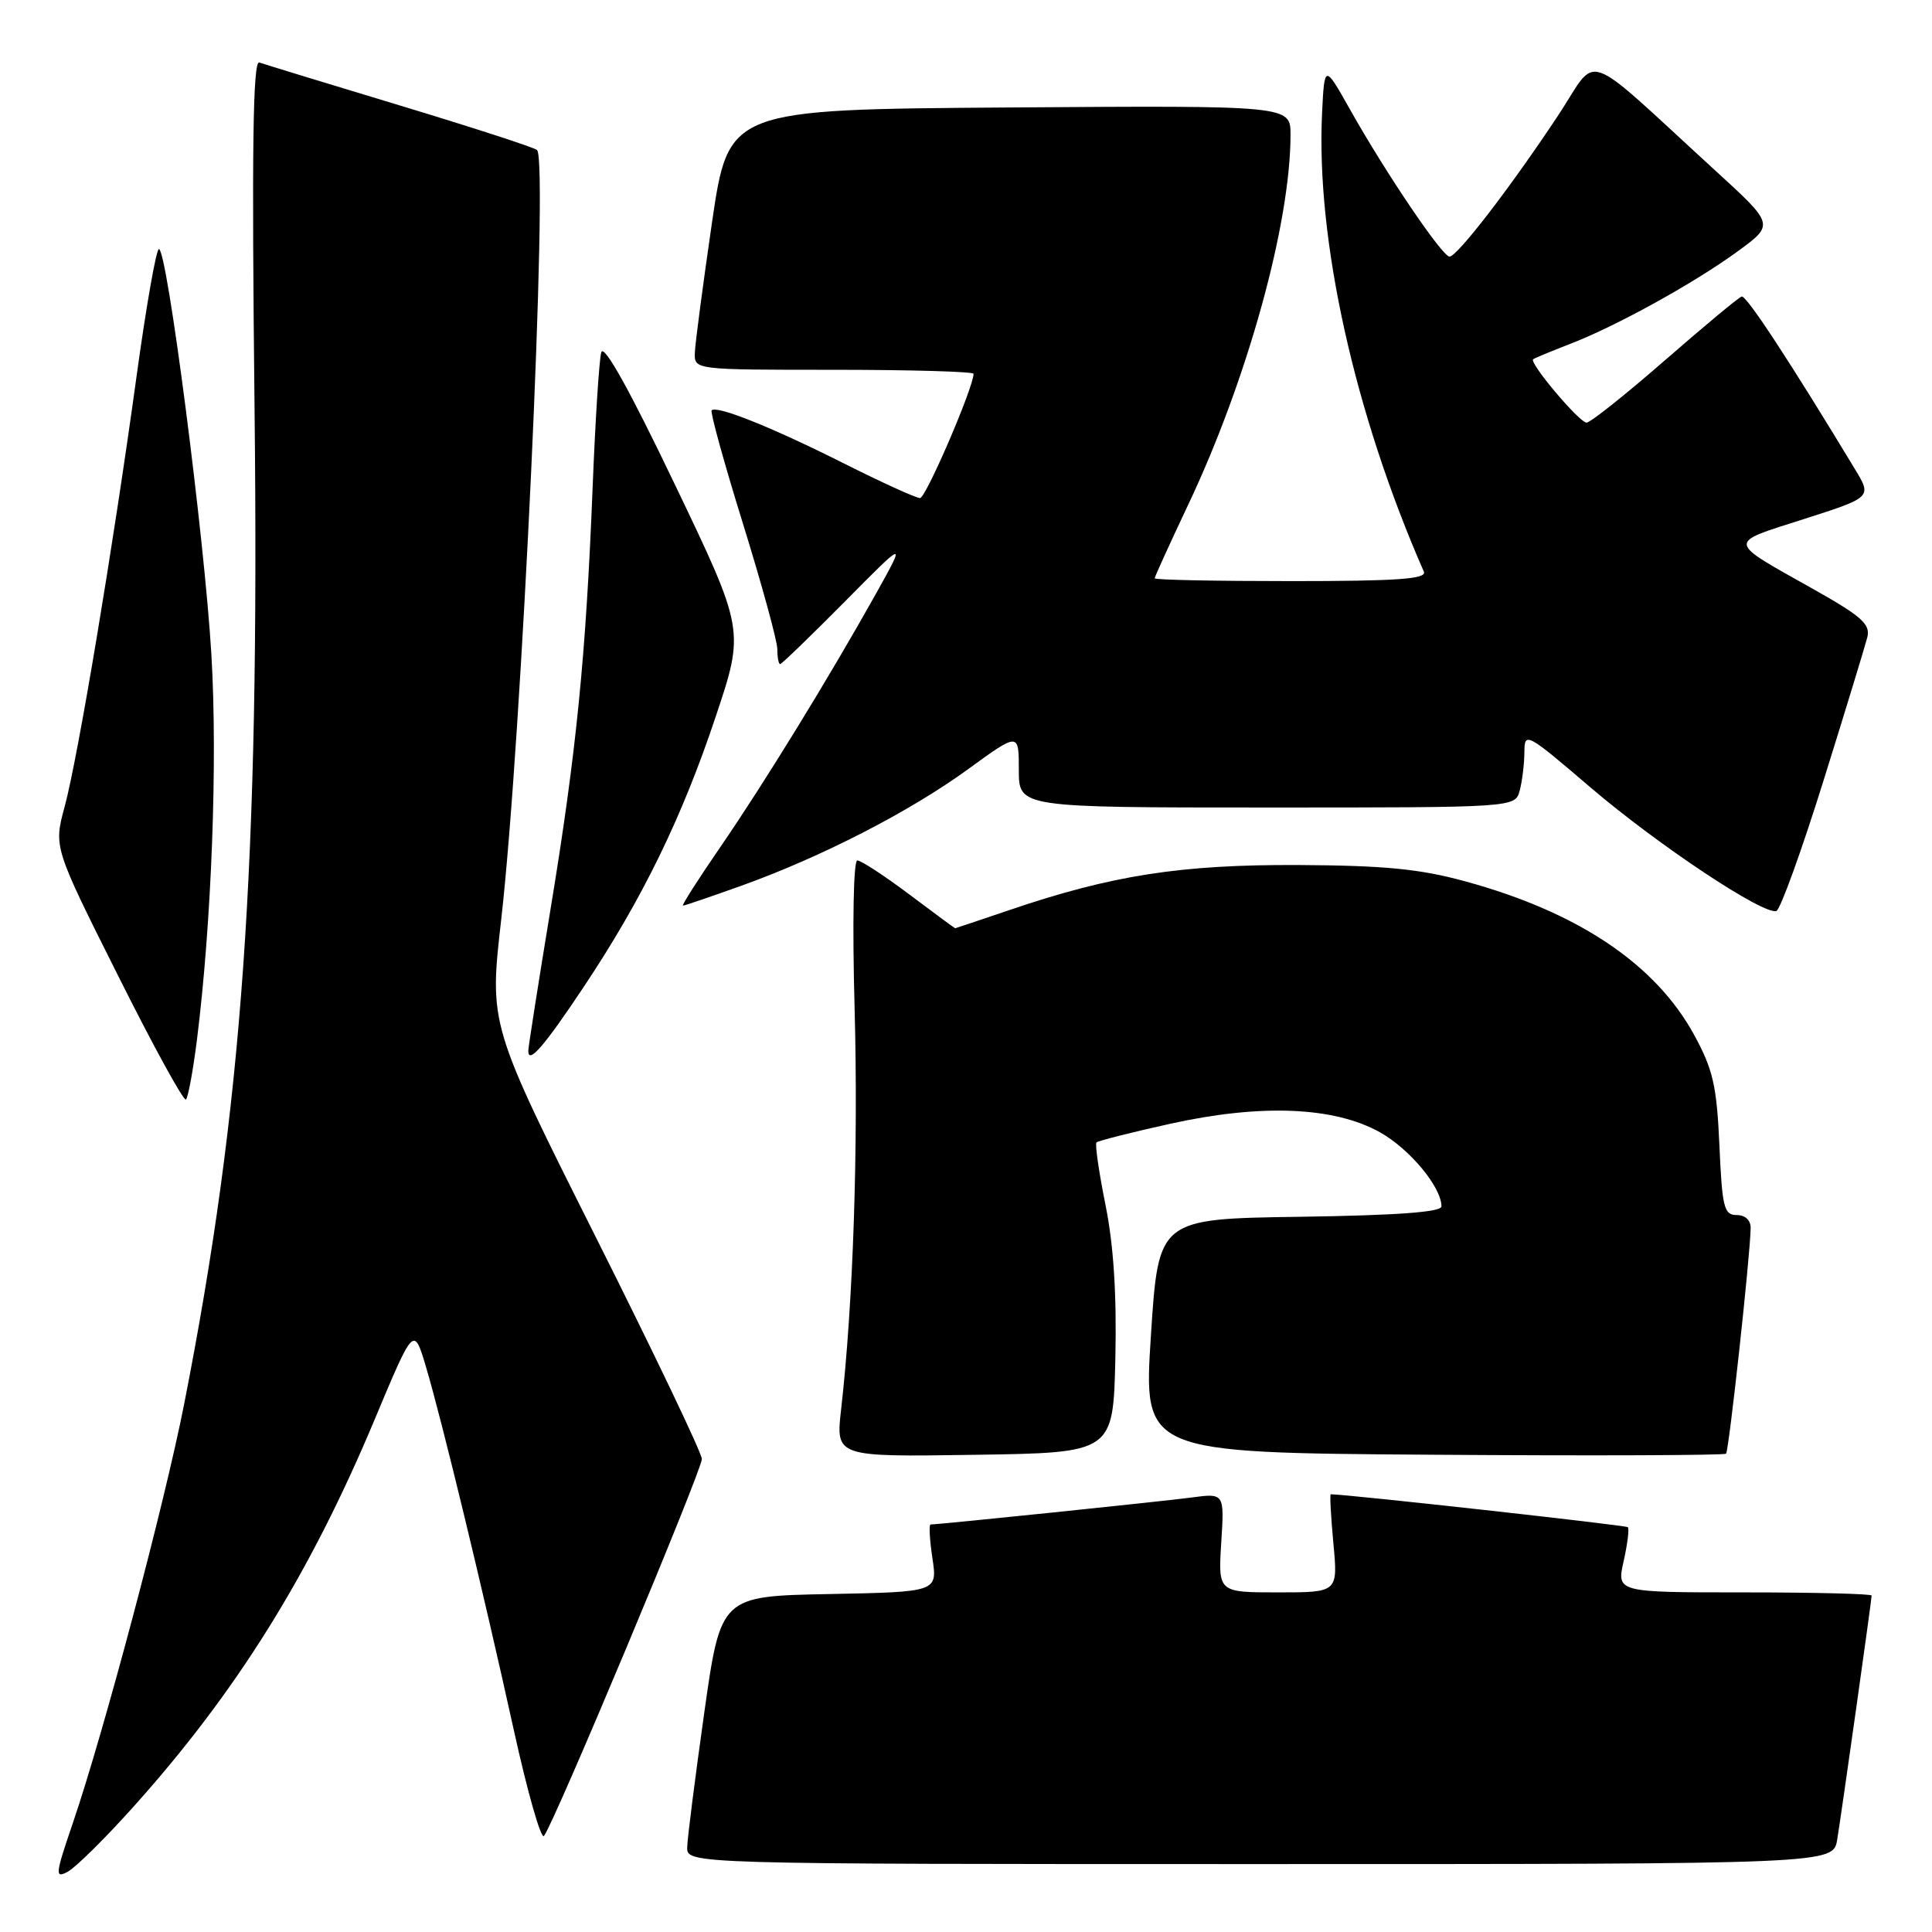 <?xml version="1.0" encoding="UTF-8" standalone="no"?>
<!DOCTYPE svg PUBLIC "-//W3C//DTD SVG 1.1//EN" "http://www.w3.org/Graphics/SVG/1.1/DTD/svg11.dtd" >
<svg xmlns="http://www.w3.org/2000/svg" xmlns:xlink="http://www.w3.org/1999/xlink" version="1.1" viewBox="0 0 256 256">
 <g >
 <path fill="currentColor"
d=" M 17.58 239.52 C 31.34 224.20 41.03 208.66 49.64 188.10 C 54.83 175.70 54.83 175.70 56.44 181.10 C 58.55 188.19 64.02 210.79 68.09 229.28 C 69.88 237.40 71.67 243.70 72.07 243.28 C 73.24 242.03 93.00 194.86 93.00 193.32 C 93.00 192.55 86.66 179.29 78.91 163.85 C 64.82 135.78 64.82 135.78 66.41 121.87 C 69.12 98.19 72.70 21.33 71.16 19.88 C 70.80 19.54 62.62 16.89 53.00 13.98 C 43.38 11.07 34.99 8.51 34.36 8.28 C 33.51 7.98 33.35 19.74 33.73 54.19 C 34.40 114.83 32.16 146.53 24.41 186.00 C 21.81 199.24 13.74 229.62 9.59 241.75 C 7.31 248.43 7.27 248.93 8.98 248.01 C 10.01 247.46 13.88 243.64 17.58 239.52 Z  M 243.44 243.75 C 244.07 239.88 248.00 212.02 248.00 211.42 C 248.00 211.19 240.40 211.00 231.11 211.00 C 214.21 211.00 214.21 211.00 215.14 206.87 C 215.65 204.60 215.90 202.57 215.70 202.36 C 215.43 202.10 178.48 198.00 176.33 198.00 C 176.19 198.00 176.35 200.93 176.68 204.50 C 177.29 211.00 177.29 211.00 169.35 211.00 C 161.41 211.00 161.41 211.00 161.82 204.42 C 162.24 197.84 162.24 197.84 157.87 198.43 C 154.03 198.94 124.44 202.00 123.31 202.00 C 123.07 202.00 123.18 204.01 123.55 206.47 C 124.22 210.94 124.22 210.94 109.86 211.22 C 95.50 211.50 95.50 211.50 93.31 227.00 C 92.11 235.53 91.09 243.51 91.06 244.75 C 91.00 247.00 91.00 247.00 166.95 247.00 C 242.91 247.00 242.91 247.00 243.44 243.75 Z  M 147.79 180.00 C 147.98 171.50 147.56 164.99 146.48 159.64 C 145.61 155.31 145.07 151.59 145.29 151.38 C 145.51 151.16 149.92 150.04 155.09 148.90 C 167.12 146.24 176.81 146.64 182.88 150.05 C 186.82 152.27 191.00 157.31 191.00 159.85 C 191.00 160.61 185.16 161.04 172.25 161.23 C 153.50 161.50 153.50 161.50 152.50 177.00 C 151.50 192.50 151.50 192.50 189.90 192.76 C 211.03 192.91 228.49 192.84 228.71 192.62 C 229.09 192.24 231.91 166.43 231.97 162.75 C 231.99 161.69 231.26 161.00 230.12 161.00 C 228.44 161.00 228.19 159.99 227.83 151.75 C 227.48 143.87 226.98 141.71 224.49 137.14 C 219.36 127.74 209.10 120.86 194.14 116.78 C 188.12 115.13 183.43 114.68 172.00 114.62 C 156.47 114.55 147.32 115.97 133.78 120.58 C 129.86 121.91 126.61 123.00 126.56 123.00 C 126.50 123.00 123.77 120.98 120.48 118.51 C 117.19 116.04 114.10 114.02 113.60 114.01 C 113.09 114.00 112.93 122.32 113.24 133.61 C 113.74 152.14 113.05 172.76 111.45 186.77 C 110.74 193.05 110.74 193.05 129.12 192.77 C 147.50 192.50 147.50 192.50 147.79 180.00 Z  M 26.09 137.83 C 28.04 122.31 28.85 100.85 28.01 86.74 C 27.10 71.31 22.14 33.00 21.06 33.00 C 20.70 33.00 19.38 40.54 18.11 49.75 C 14.98 72.54 10.33 100.35 8.57 106.88 C 7.11 112.25 7.11 112.25 15.62 129.23 C 20.29 138.57 24.35 145.98 24.64 145.69 C 24.93 145.40 25.58 141.87 26.09 137.83 Z  M 77.42 130.66 C 85.12 119.09 90.35 108.38 94.82 95.00 C 98.67 83.50 98.67 83.50 89.42 64.19 C 83.42 51.65 80.00 45.51 79.67 46.69 C 79.39 47.68 78.88 55.70 78.53 64.50 C 77.64 86.96 76.37 99.70 72.96 120.40 C 71.33 130.29 70.00 138.77 70.00 139.25 C 70.00 141.08 72.11 138.64 77.42 130.66 Z  M 241.62 103.45 C 244.53 94.14 247.14 85.58 247.43 84.44 C 247.86 82.71 246.68 81.66 240.22 78.03 C 228.71 71.56 228.77 72.06 238.99 68.79 C 248.05 65.89 248.05 65.89 245.77 62.13 C 237.21 47.97 231.40 39.10 230.78 39.29 C 230.39 39.40 225.81 43.21 220.60 47.75 C 215.39 52.29 210.73 56.00 210.23 56.00 C 209.27 56.00 202.57 48.05 203.15 47.60 C 203.34 47.45 205.53 46.55 208.00 45.59 C 214.18 43.21 224.53 37.49 230.30 33.27 C 235.11 29.75 235.11 29.75 227.32 22.63 C 209.25 6.10 211.92 7.05 206.49 15.25 C 200.19 24.77 193.09 34.00 192.07 34.00 C 191.11 34.00 183.63 22.95 178.88 14.50 C 175.50 8.50 175.50 8.50 175.18 15.00 C 174.37 31.78 179.48 54.80 188.67 75.75 C 189.09 76.72 185.22 77.00 171.11 77.00 C 161.15 77.00 153.00 76.84 153.00 76.63 C 153.00 76.43 155.00 72.05 157.44 66.88 C 165.28 50.32 171.00 29.63 171.00 17.86 C 171.00 13.98 171.00 13.98 133.77 14.24 C 96.54 14.50 96.54 14.50 94.34 29.50 C 93.14 37.75 92.11 45.51 92.07 46.75 C 92.00 49.00 92.00 49.00 110.50 49.00 C 120.67 49.00 129.00 49.24 129.00 49.53 C 129.00 51.33 122.68 66.00 121.91 66.00 C 121.39 66.00 116.82 63.92 111.75 61.37 C 102.25 56.60 94.98 53.69 94.30 54.37 C 94.08 54.58 95.95 61.35 98.45 69.40 C 100.95 77.46 103.00 84.94 103.00 86.02 C 103.00 87.11 103.17 88.00 103.37 88.00 C 103.57 88.00 107.41 84.29 111.91 79.75 C 120.07 71.50 120.07 71.50 116.08 78.65 C 109.82 89.84 101.26 103.78 95.44 112.25 C 92.51 116.51 90.28 120.00 90.50 120.00 C 90.71 120.00 94.17 118.82 98.19 117.38 C 108.80 113.58 120.52 107.56 128.25 101.94 C 135.00 97.03 135.00 97.03 135.00 102.02 C 135.00 107.00 135.00 107.00 167.88 107.00 C 200.77 107.00 200.77 107.00 201.37 104.75 C 201.70 103.51 201.98 101.23 201.99 99.68 C 202.00 96.94 202.24 97.06 210.75 104.34 C 219.68 111.97 233.68 121.27 235.38 120.71 C 235.90 120.53 238.71 112.77 241.62 103.45 Z "/>
</g>
</svg>
